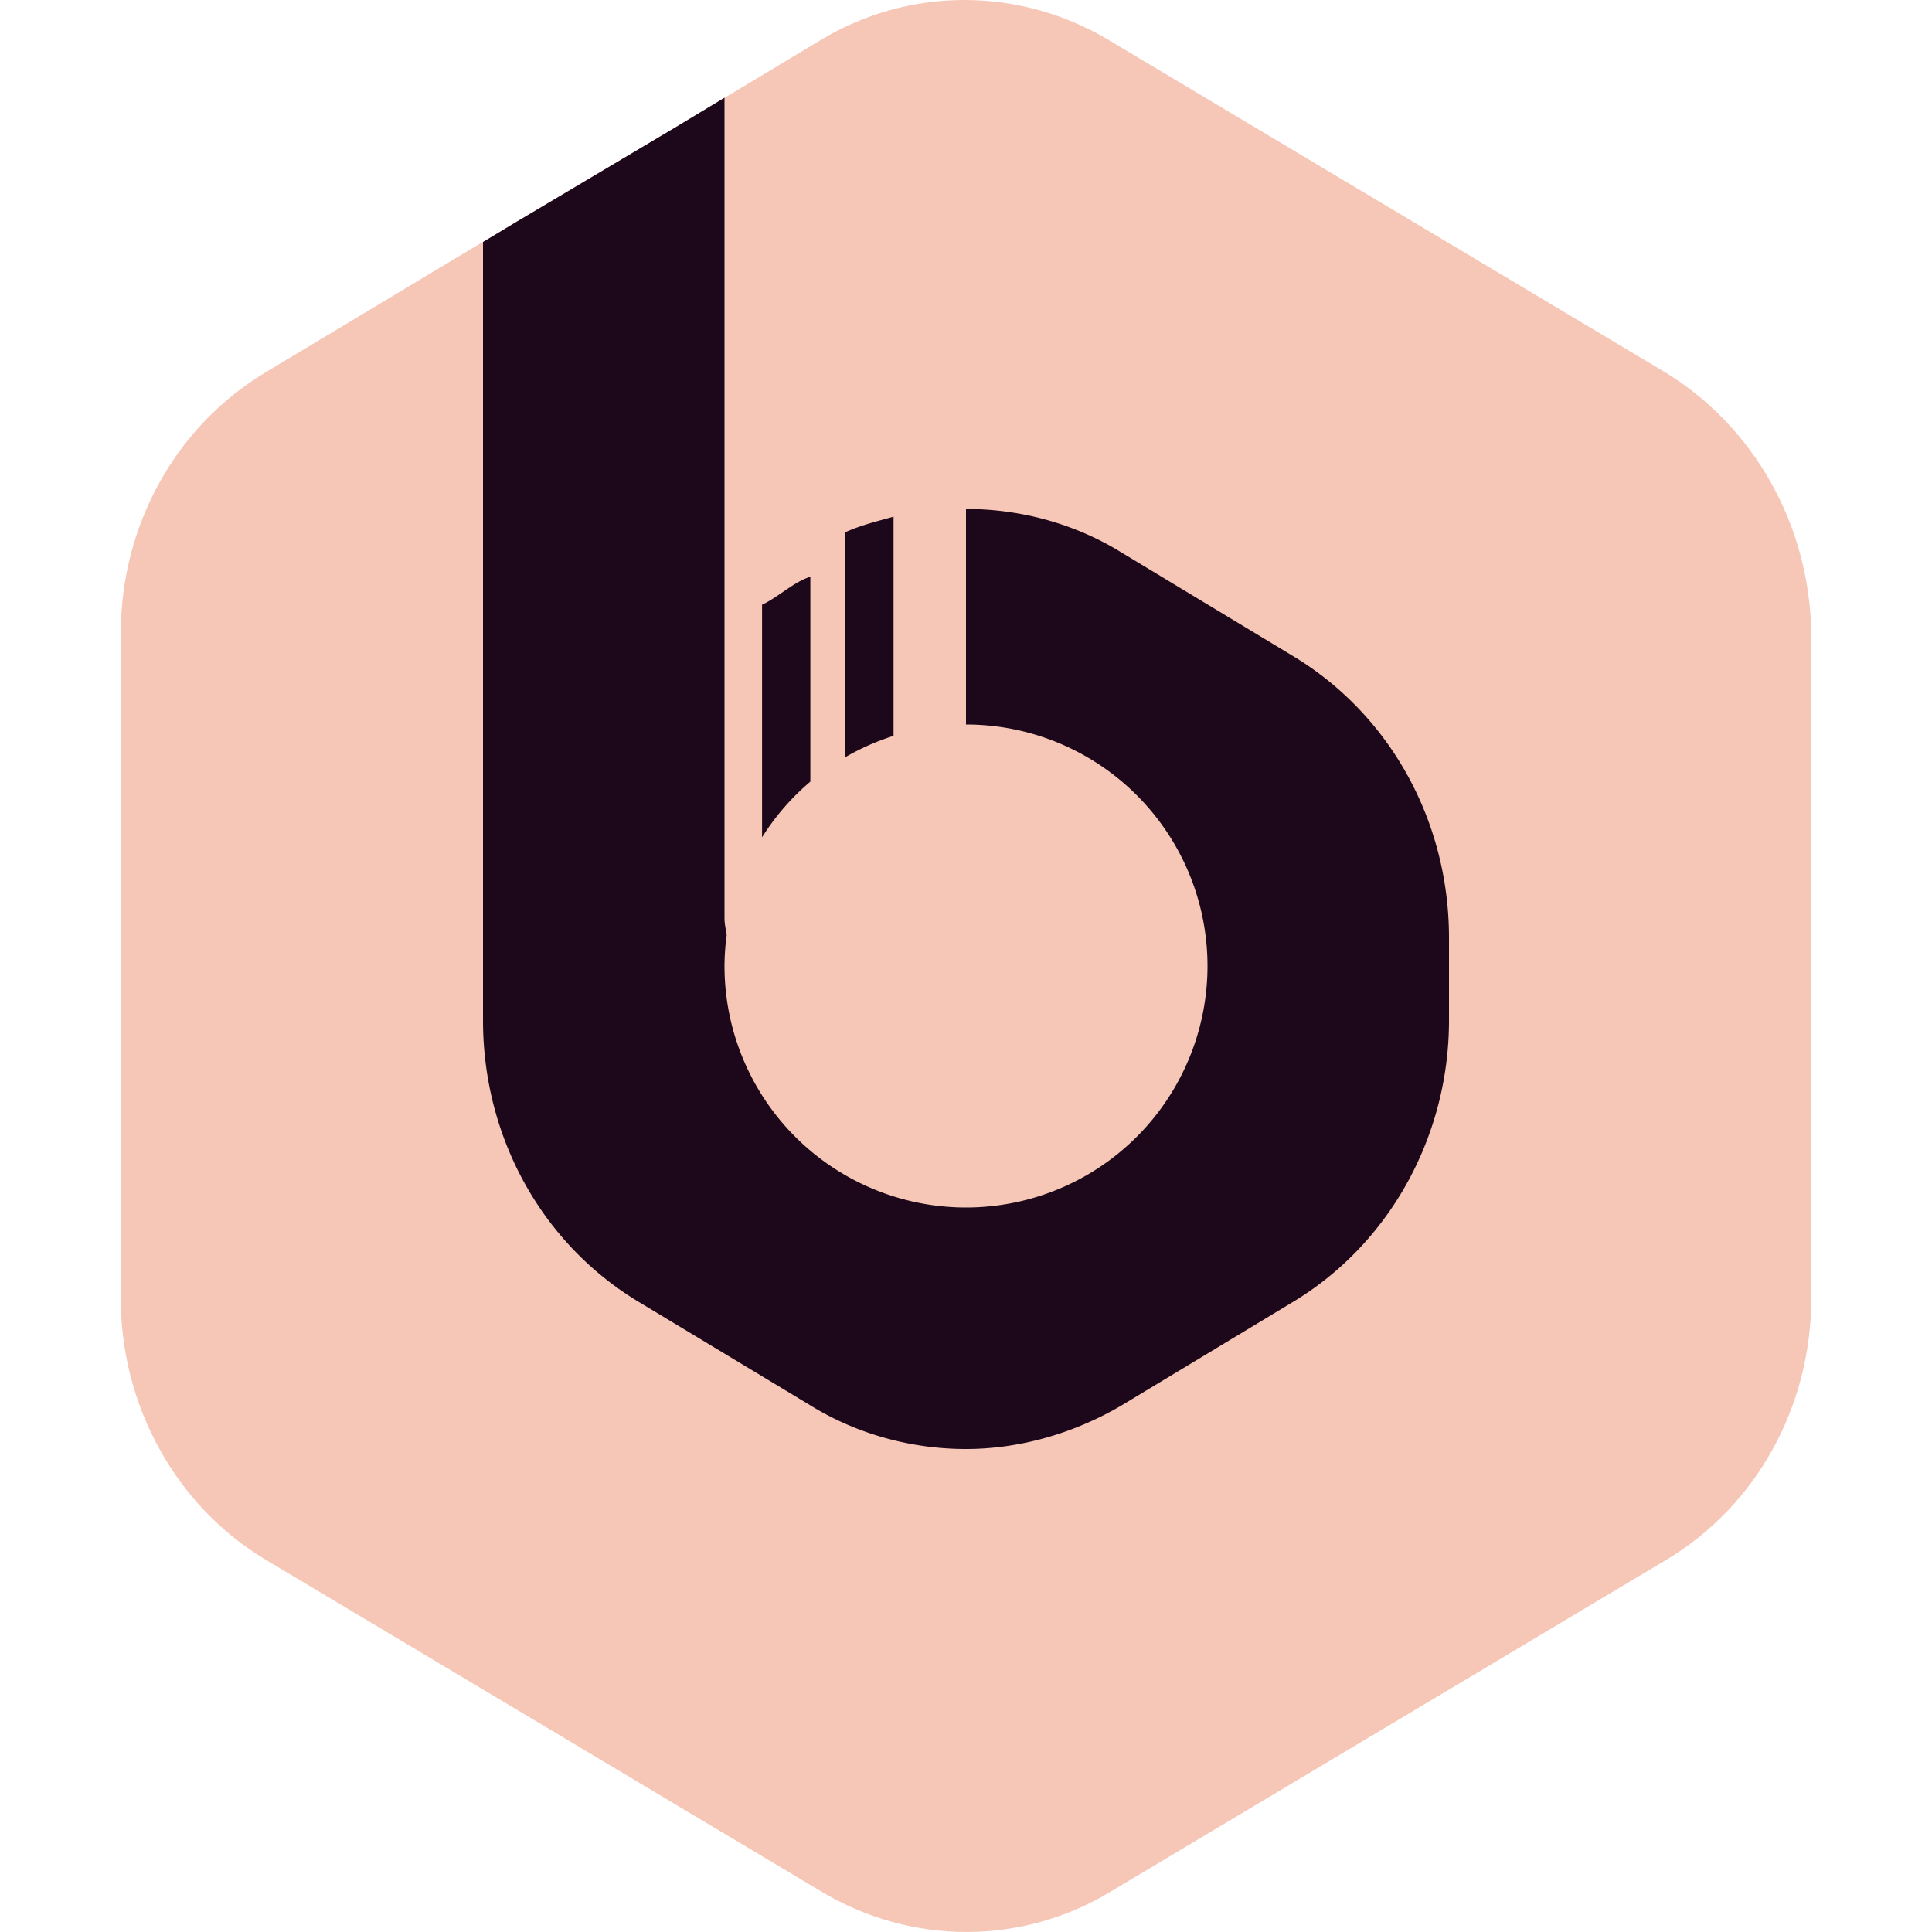 <svg xmlns="http://www.w3.org/2000/svg" width="16" height="16" version="1.1">
 <path style="fill:#f6c6b6" d="m 7.986,4e-8 c -0.415,0 -0.829,0.112 -1.198,0.337 L 5.586,1.059 4.279,1.835 2.202,3.082 C 1.453,3.531 1,4.351 1,5.249 V 10.752 c 0,0.886 0.453,1.718 1.202,2.166 l 4.597,2.745 c 0.748,0.449 1.665,0.449 2.403,0 l 4.597,-2.745 C 14.547,12.47 15,11.649 15,10.752 V 5.249 C 14.989,4.351 14.526,3.531 13.788,3.082 L 9.191,0.337 C 8.817,0.112 8.401,4e-8 7.986,4e-8 Z"/>
 <path style="fill:#1d081b" d="M 6 0.809 L 5.586 1.059 L 4.279 1.836 L 4 2.004 L 4 4.57 L 4 6.752 L 4 7.602 L 4 8.451 C 4 9.418 4.488 10.302 5.295 10.785 L 6.705 11.635 C 7.103 11.882 7.557 12 8 12 C 8.443 12 8.897 11.871 9.295 11.635 L 10.703 10.785 C 11.51 10.302 12 9.406 12 8.451 L 12 7.766 C 12 6.799 11.51 5.913 10.703 5.43 L 9.295 4.58 C 8.897 4.332 8.443 4.215 8 4.215 L 8 6 A 2 2 0 0 1 10 8 A 2 2 0 0 1 8 10 A 2 2 0 0 1 6 8 A 2 2 0 0 1 6.018 7.744 C 6.012 7.696 6 7.658 6 7.602 L 6 7.475 L 6 4.357 L 6 3.568 L 6 0.809 z M 7.4 4.279 C 7.271 4.315 7.129 4.349 7 4.408 L 7 6.271 A 2 2 0 0 1 7.4 6.094 L 7.4 4.279 z M 6.711 4.777 C 6.582 4.813 6.44 4.949 6.311 5.008 L 6.311 6.934 A 2 2 0 0 1 6.711 6.473 L 6.711 4.777 z"/>
</svg>
